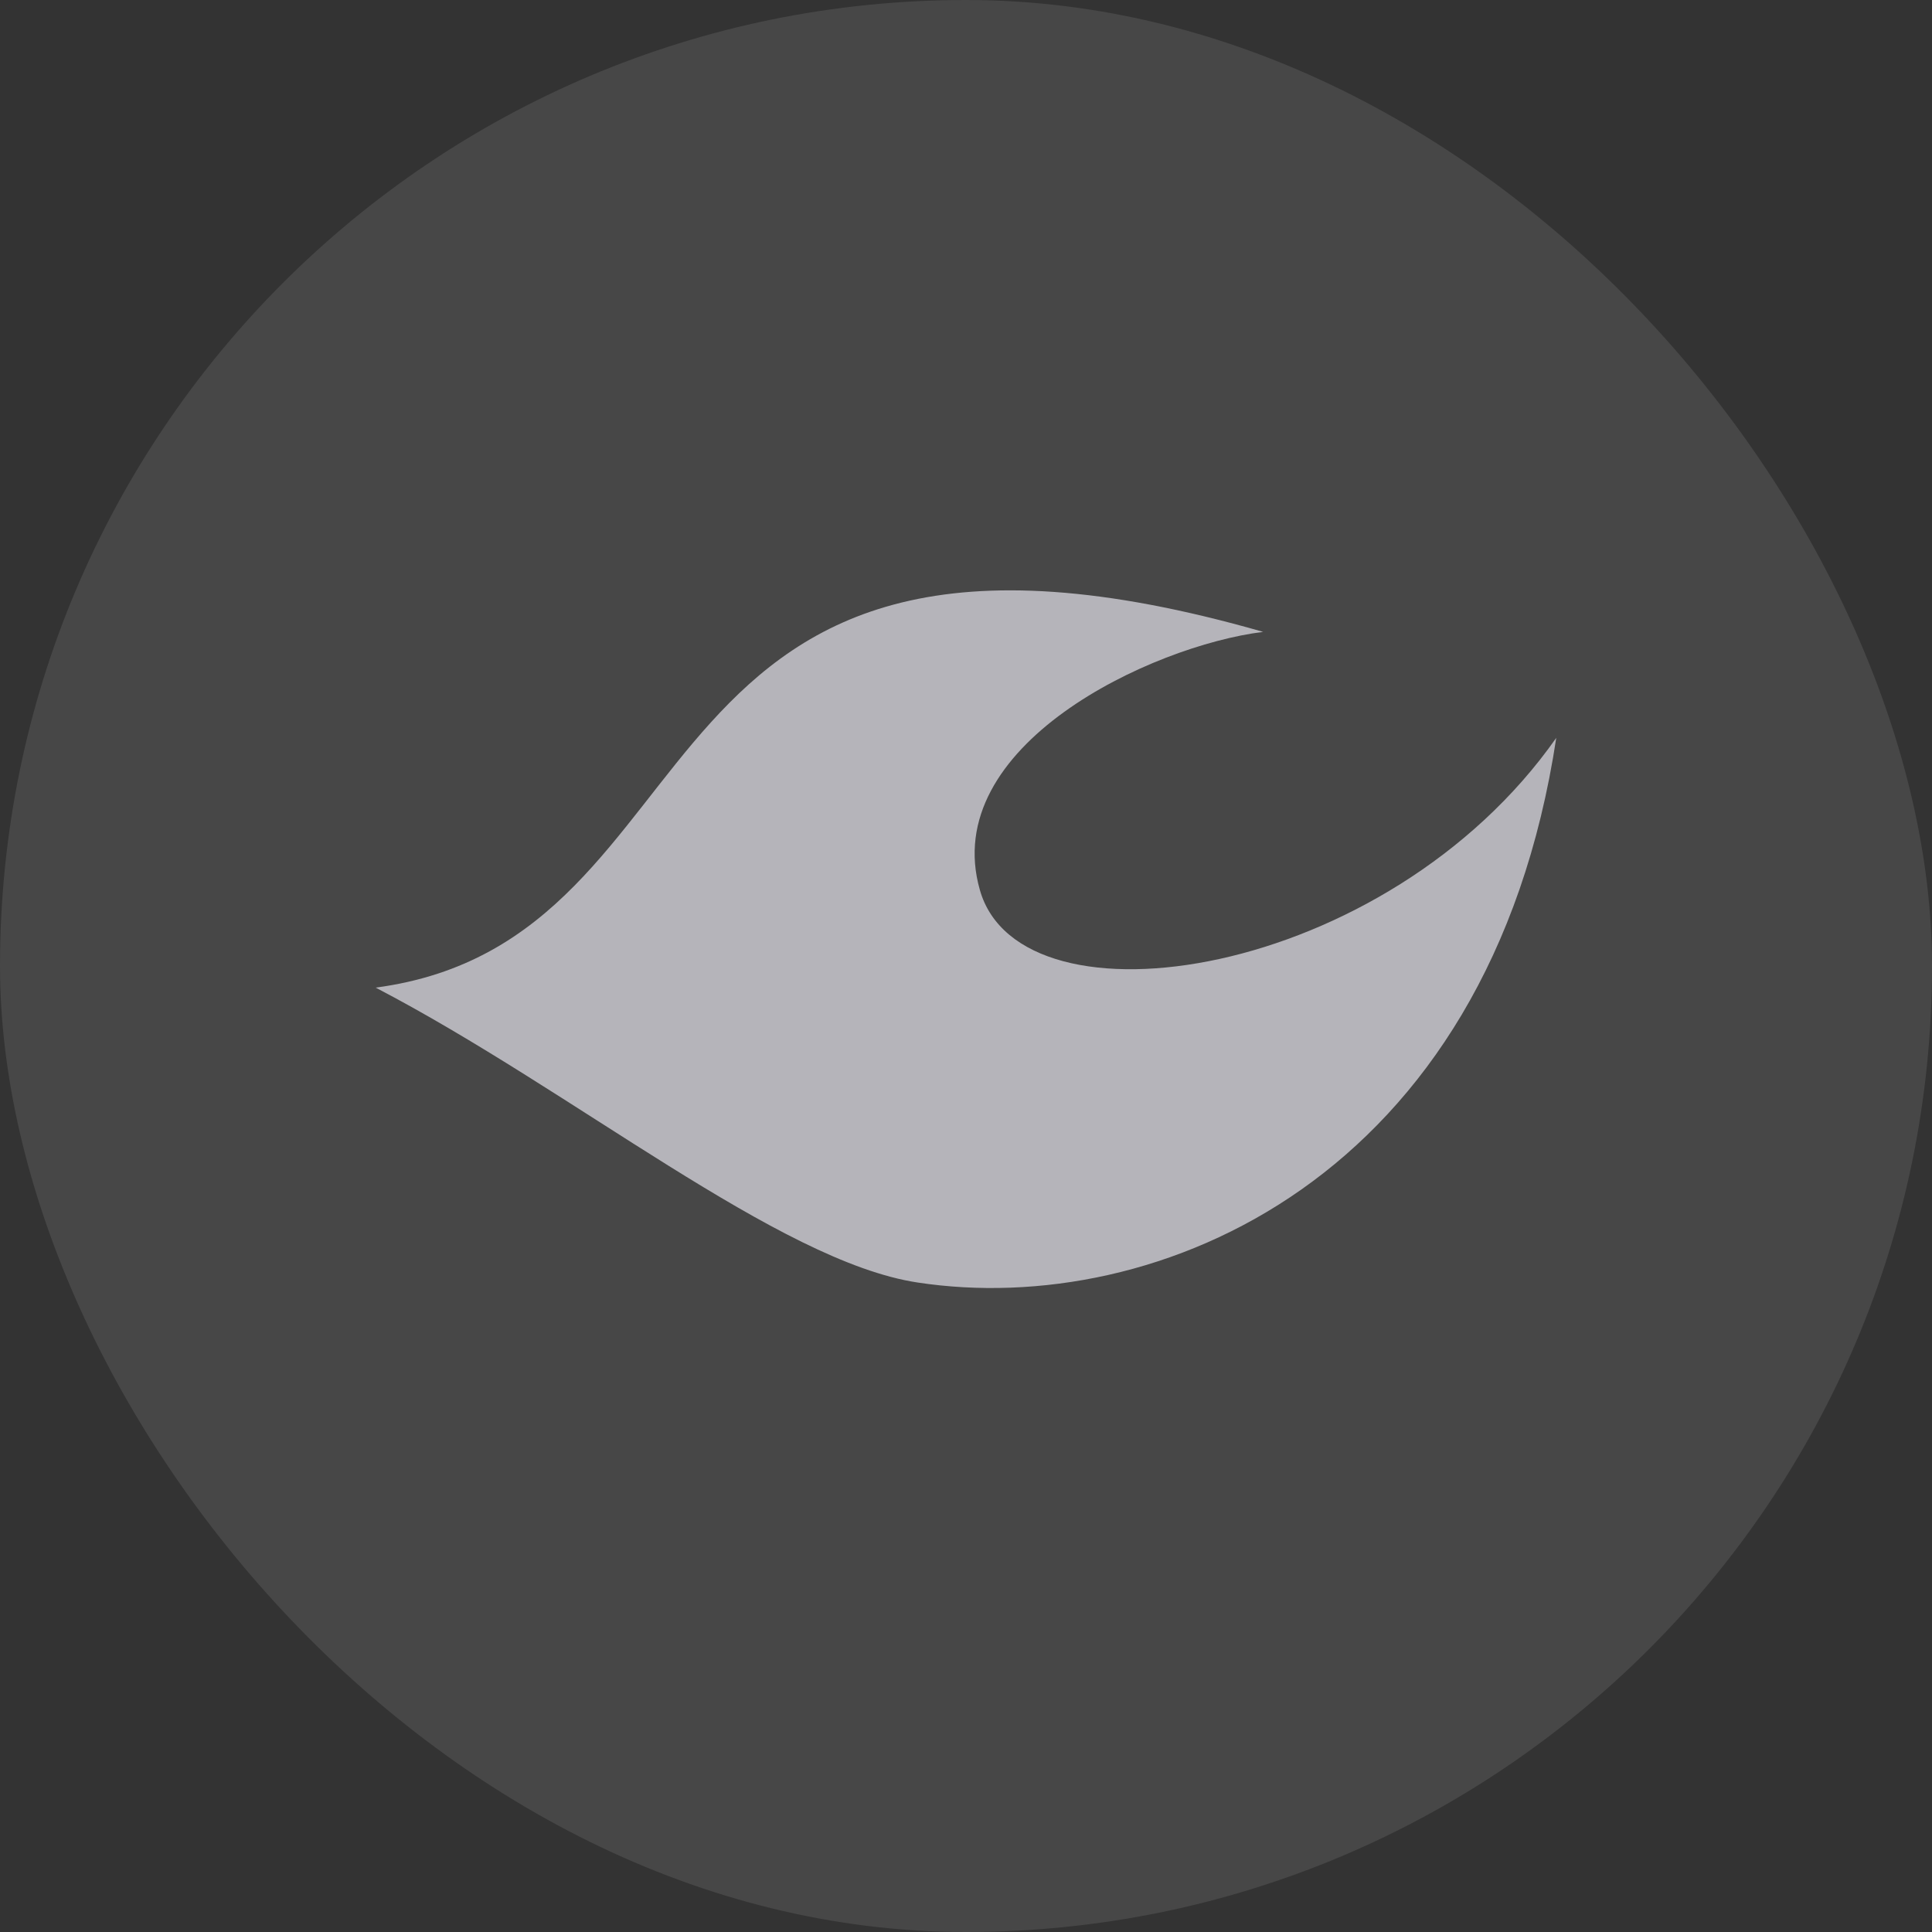 <svg width="36" height="36" viewBox="0 0 36 36" fill="none" xmlns="http://www.w3.org/2000/svg">
<rect x="0" y="0" width="36" height="36" fill="#333333" stroke="none"/>
<rect width="36" height="36" rx="18" fill="white" fill-opacity="0.1"/>
<path d="M29 13.747C25.834 18.262 19.02 19.275 18.259 16.585C17.488 13.896 21.45 12.033 23.537 11.774C11.481 8.316 13.666 17.517 7 18.403C10.682 20.321 14.511 23.508 17.099 23.898C21.538 24.573 27.755 21.991 29 13.74" fill="#B5B4BA"/>
</svg>
